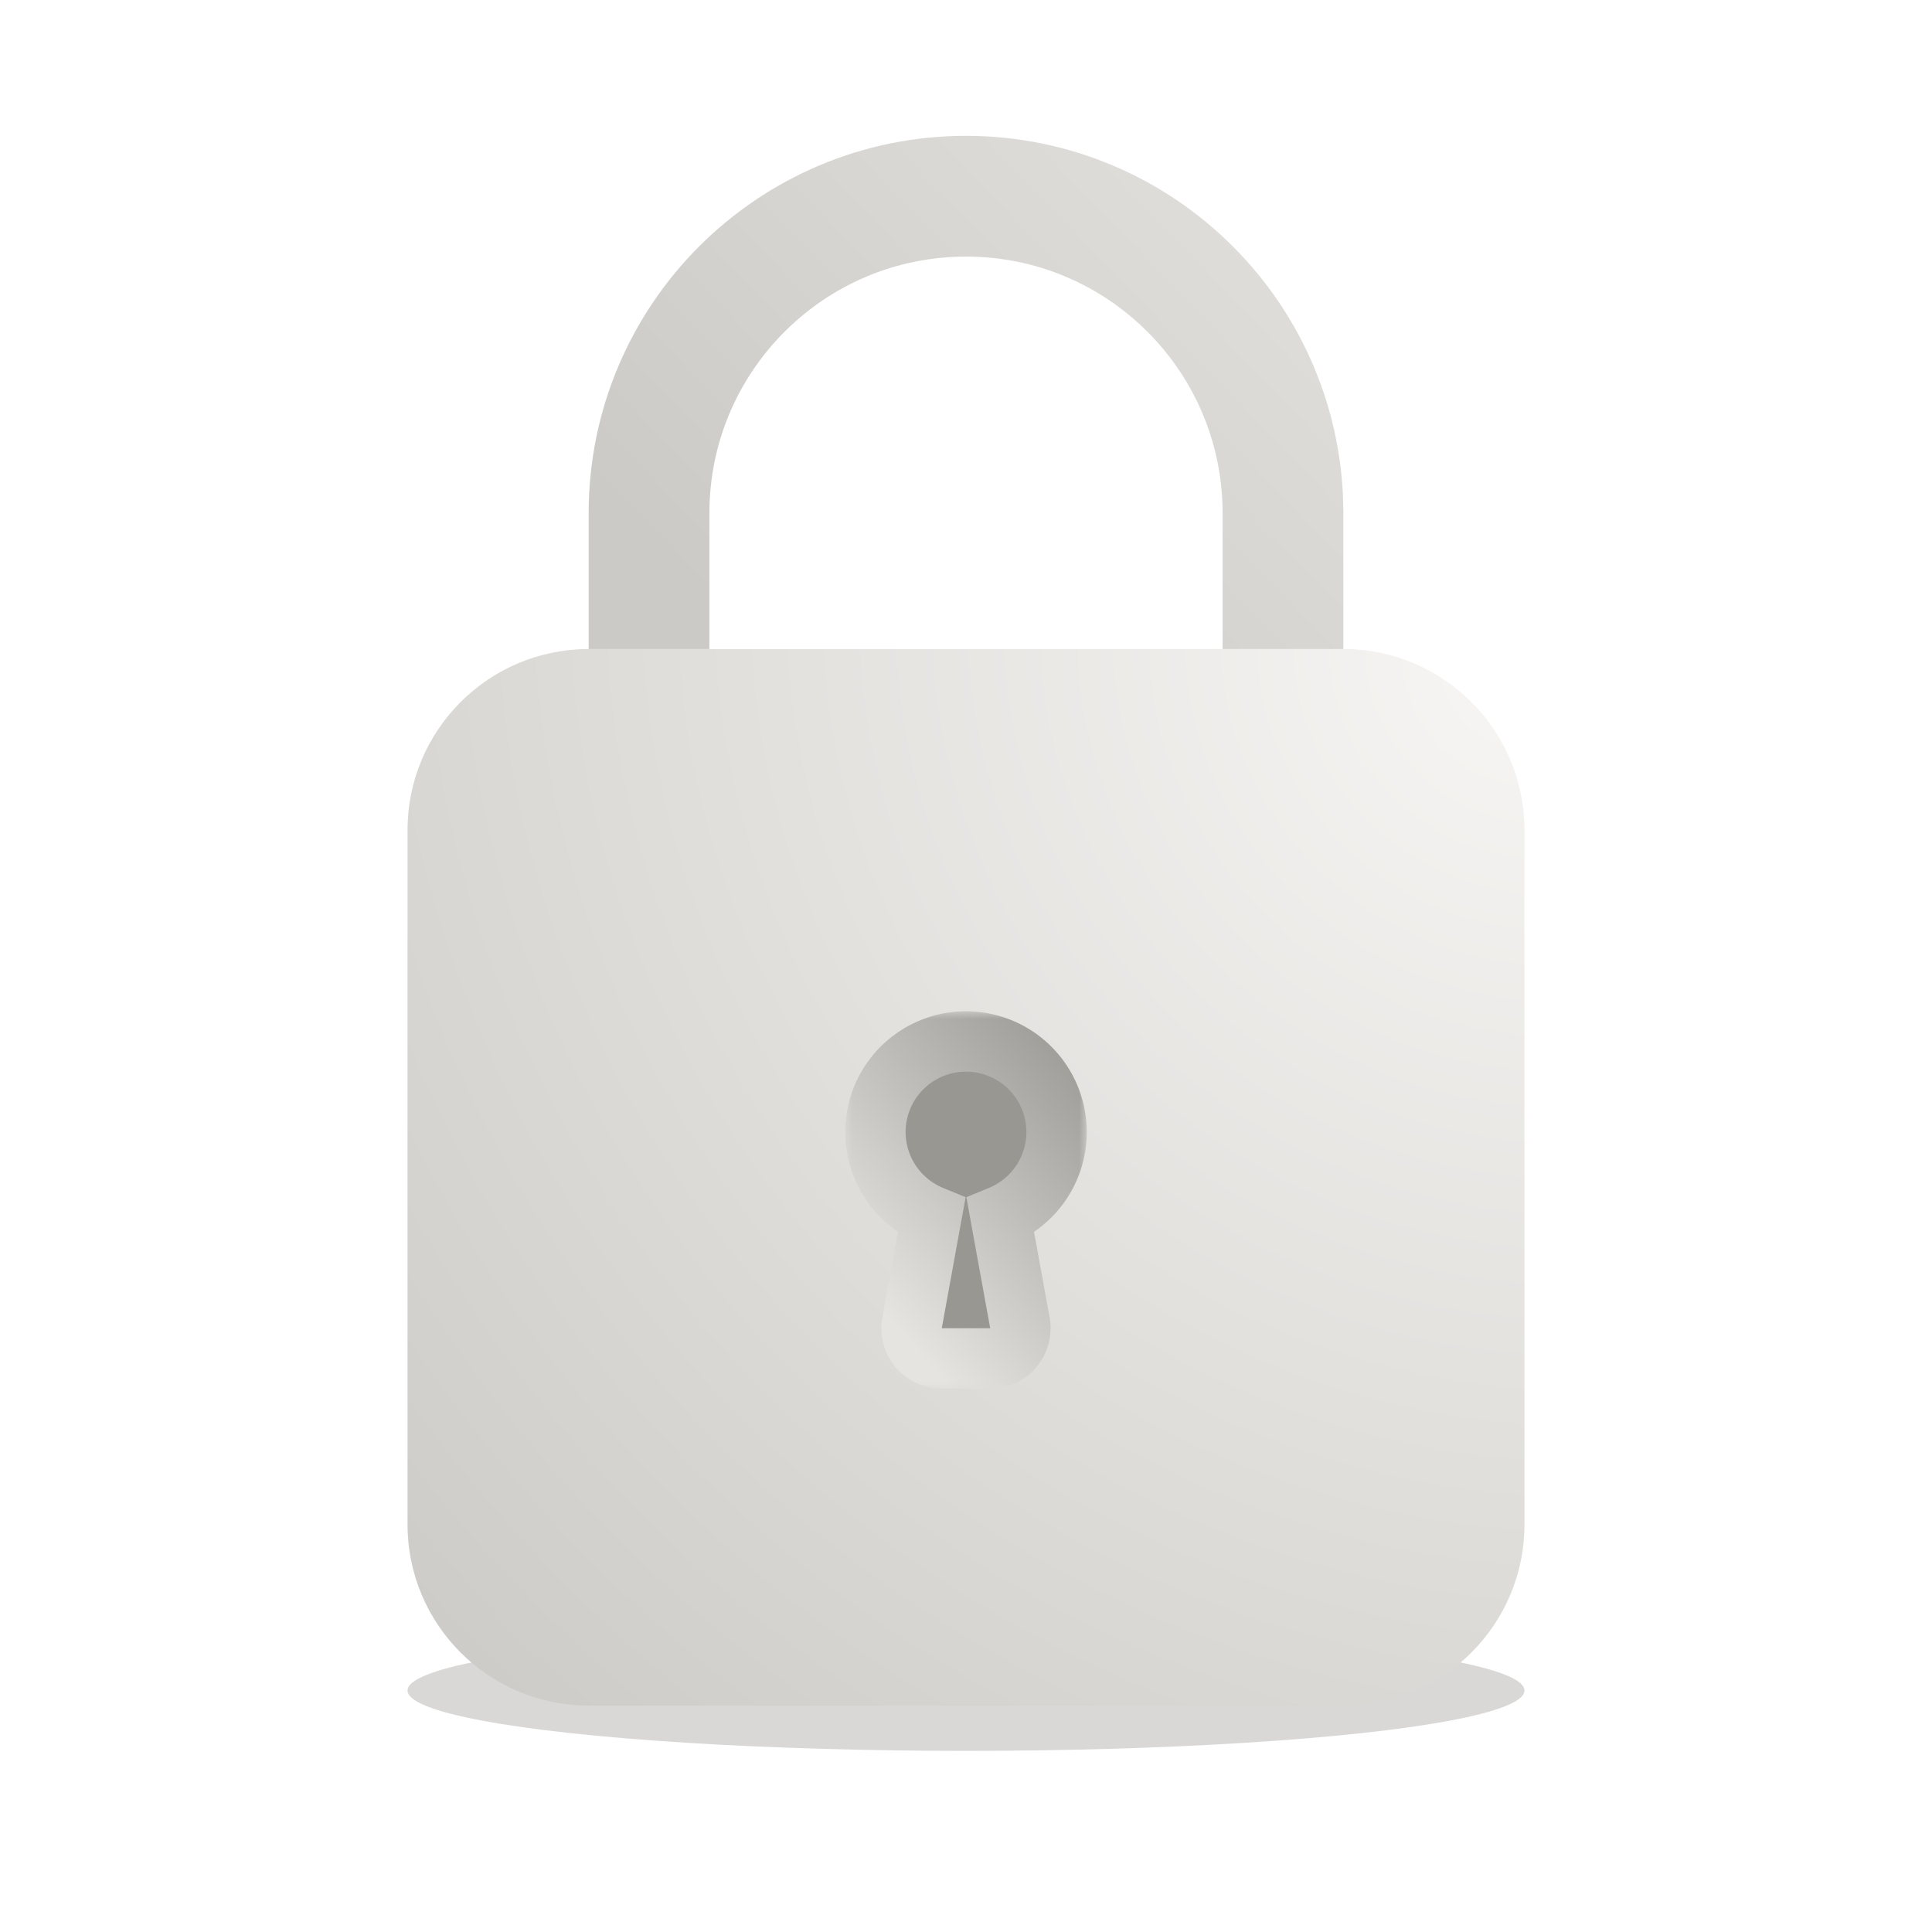 <svg xmlns="http://www.w3.org/2000/svg" width="128" height="128" fill="none" viewBox="0 0 128 128">
    <g filter="url(#a)">
        <ellipse cx="64" cy="112" fill="#807D79" fill-opacity=".3" rx="37" ry="4" />
    </g>
    <path
        fill="url(#b)"
        d="M27 55c0-6.627 5.373-12 12-12h50c6.627 0 12 5.373 12 12v46c0 6.627-5.373 12-12 12H39c-6.627 0-12-5.373-12-12V55Z"
    />
    <path stroke="url(#c)" stroke-width="8" d="M85 43v-9c0-11.598-9.402-21-21-21s-21 9.402-21 21v9" />
    <mask id="e" width="16" height="25" x="56" y="67" fill="#000" maskUnits="userSpaceOnUse">
        <path fill="#fff" d="M56 67h16v25H56z" />
        <path
            fill-rule="evenodd"
            d="M66.282 80.55A6.002 6.002 0 0 0 64 69a6 6 0 0 0-2.282 11.55l-1.29 7.092A2 2 0 0 0 62.397 90h3.208a2 2 0 0 0 1.967-2.358l-1.289-7.091Z"
            clip-rule="evenodd"
        />
    </mask>
    <path
        fill="#999792"
        fill-rule="evenodd"
        d="M66.282 80.55A6.002 6.002 0 0 0 64 69a6 6 0 0 0-2.282 11.55l-1.29 7.092A2 2 0 0 0 62.397 90h3.208a2 2 0 0 0 1.967-2.358l-1.289-7.091Z"
        clip-rule="evenodd"
    />
    <path
        fill="url(#d)"
        d="m66.282 80.55-.761-1.849-1.496.616.29 1.592 1.967-.358Zm-4.564 0 1.968.359.29-1.592-1.497-.616-.761 1.85Zm-1.29 7.092 1.968.358-1.967-.358Zm7.143 0L65.604 88l1.967-.358ZM68 75a4.002 4.002 0 0 1-2.48 3.701l1.523 3.7A8.002 8.002 0 0 0 72 75h-4Zm-4-4a4 4 0 0 1 4 4h4a8 8 0 0 0-8-8v4Zm-4 4a4 4 0 0 1 4-4v-4a8 8 0 0 0-8 8h4Zm2.48 3.701A4.002 4.002 0 0 1 60 75h-4a8.002 8.002 0 0 0 4.957 7.4l1.522-3.699ZM62.395 88l1.29-7.091-3.936-.716-1.29 7.091 3.936.716Zm0 0-3.935-.716A4 4 0 0 0 62.396 92v-4Zm3.208 0h-3.208v4h3.208v-4Zm0 0v4a4 4 0 0 0 3.935-4.716L65.604 88Zm-1.29-7.091L65.604 88l3.935-.716-1.29-7.091-3.935.716Z"
        mask="url(#e)"
    />
    <defs>
        <linearGradient id="c" x1="91.5" x2="49.5" y1="2.5" y2="43" gradientUnits="userSpaceOnUse">
            <stop stop-color="#E5E4E1" />
            <stop offset="1" stop-color="#CCCAC6" />
        </linearGradient>
        <linearGradient id="d" x1="70" x2="53.113" y1="66" y2="80.773" gradientUnits="userSpaceOnUse">
            <stop stop-color="#999792" />
            <stop offset="1" stop-color="#E5E4E1" />
        </linearGradient>
        <radialGradient
            id="b"
            cx="0"
            cy="0"
            r="1"
            gradientTransform="matrix(-74 70 -74 -78.228 101 43)"
            gradientUnits="userSpaceOnUse"
        >
            <stop stop-color="#F7F6F4" />
            <stop offset="1" stop-color="#CCCAC6" />
        </radialGradient>
        <filter
            id="a"
            width="98"
            height="32"
            x="15"
            y="96"
            color-interpolation-filters="sRGB"
            filterUnits="userSpaceOnUse"
        >
            <feFlood flood-opacity="0" result="BackgroundImageFix" />
            <feBlend in="SourceGraphic" in2="BackgroundImageFix" result="shape" />
            <feGaussianBlur result="effect1_foregroundBlur_199_6443" stdDeviation="6" />
        </filter>
    </defs>
</svg>
